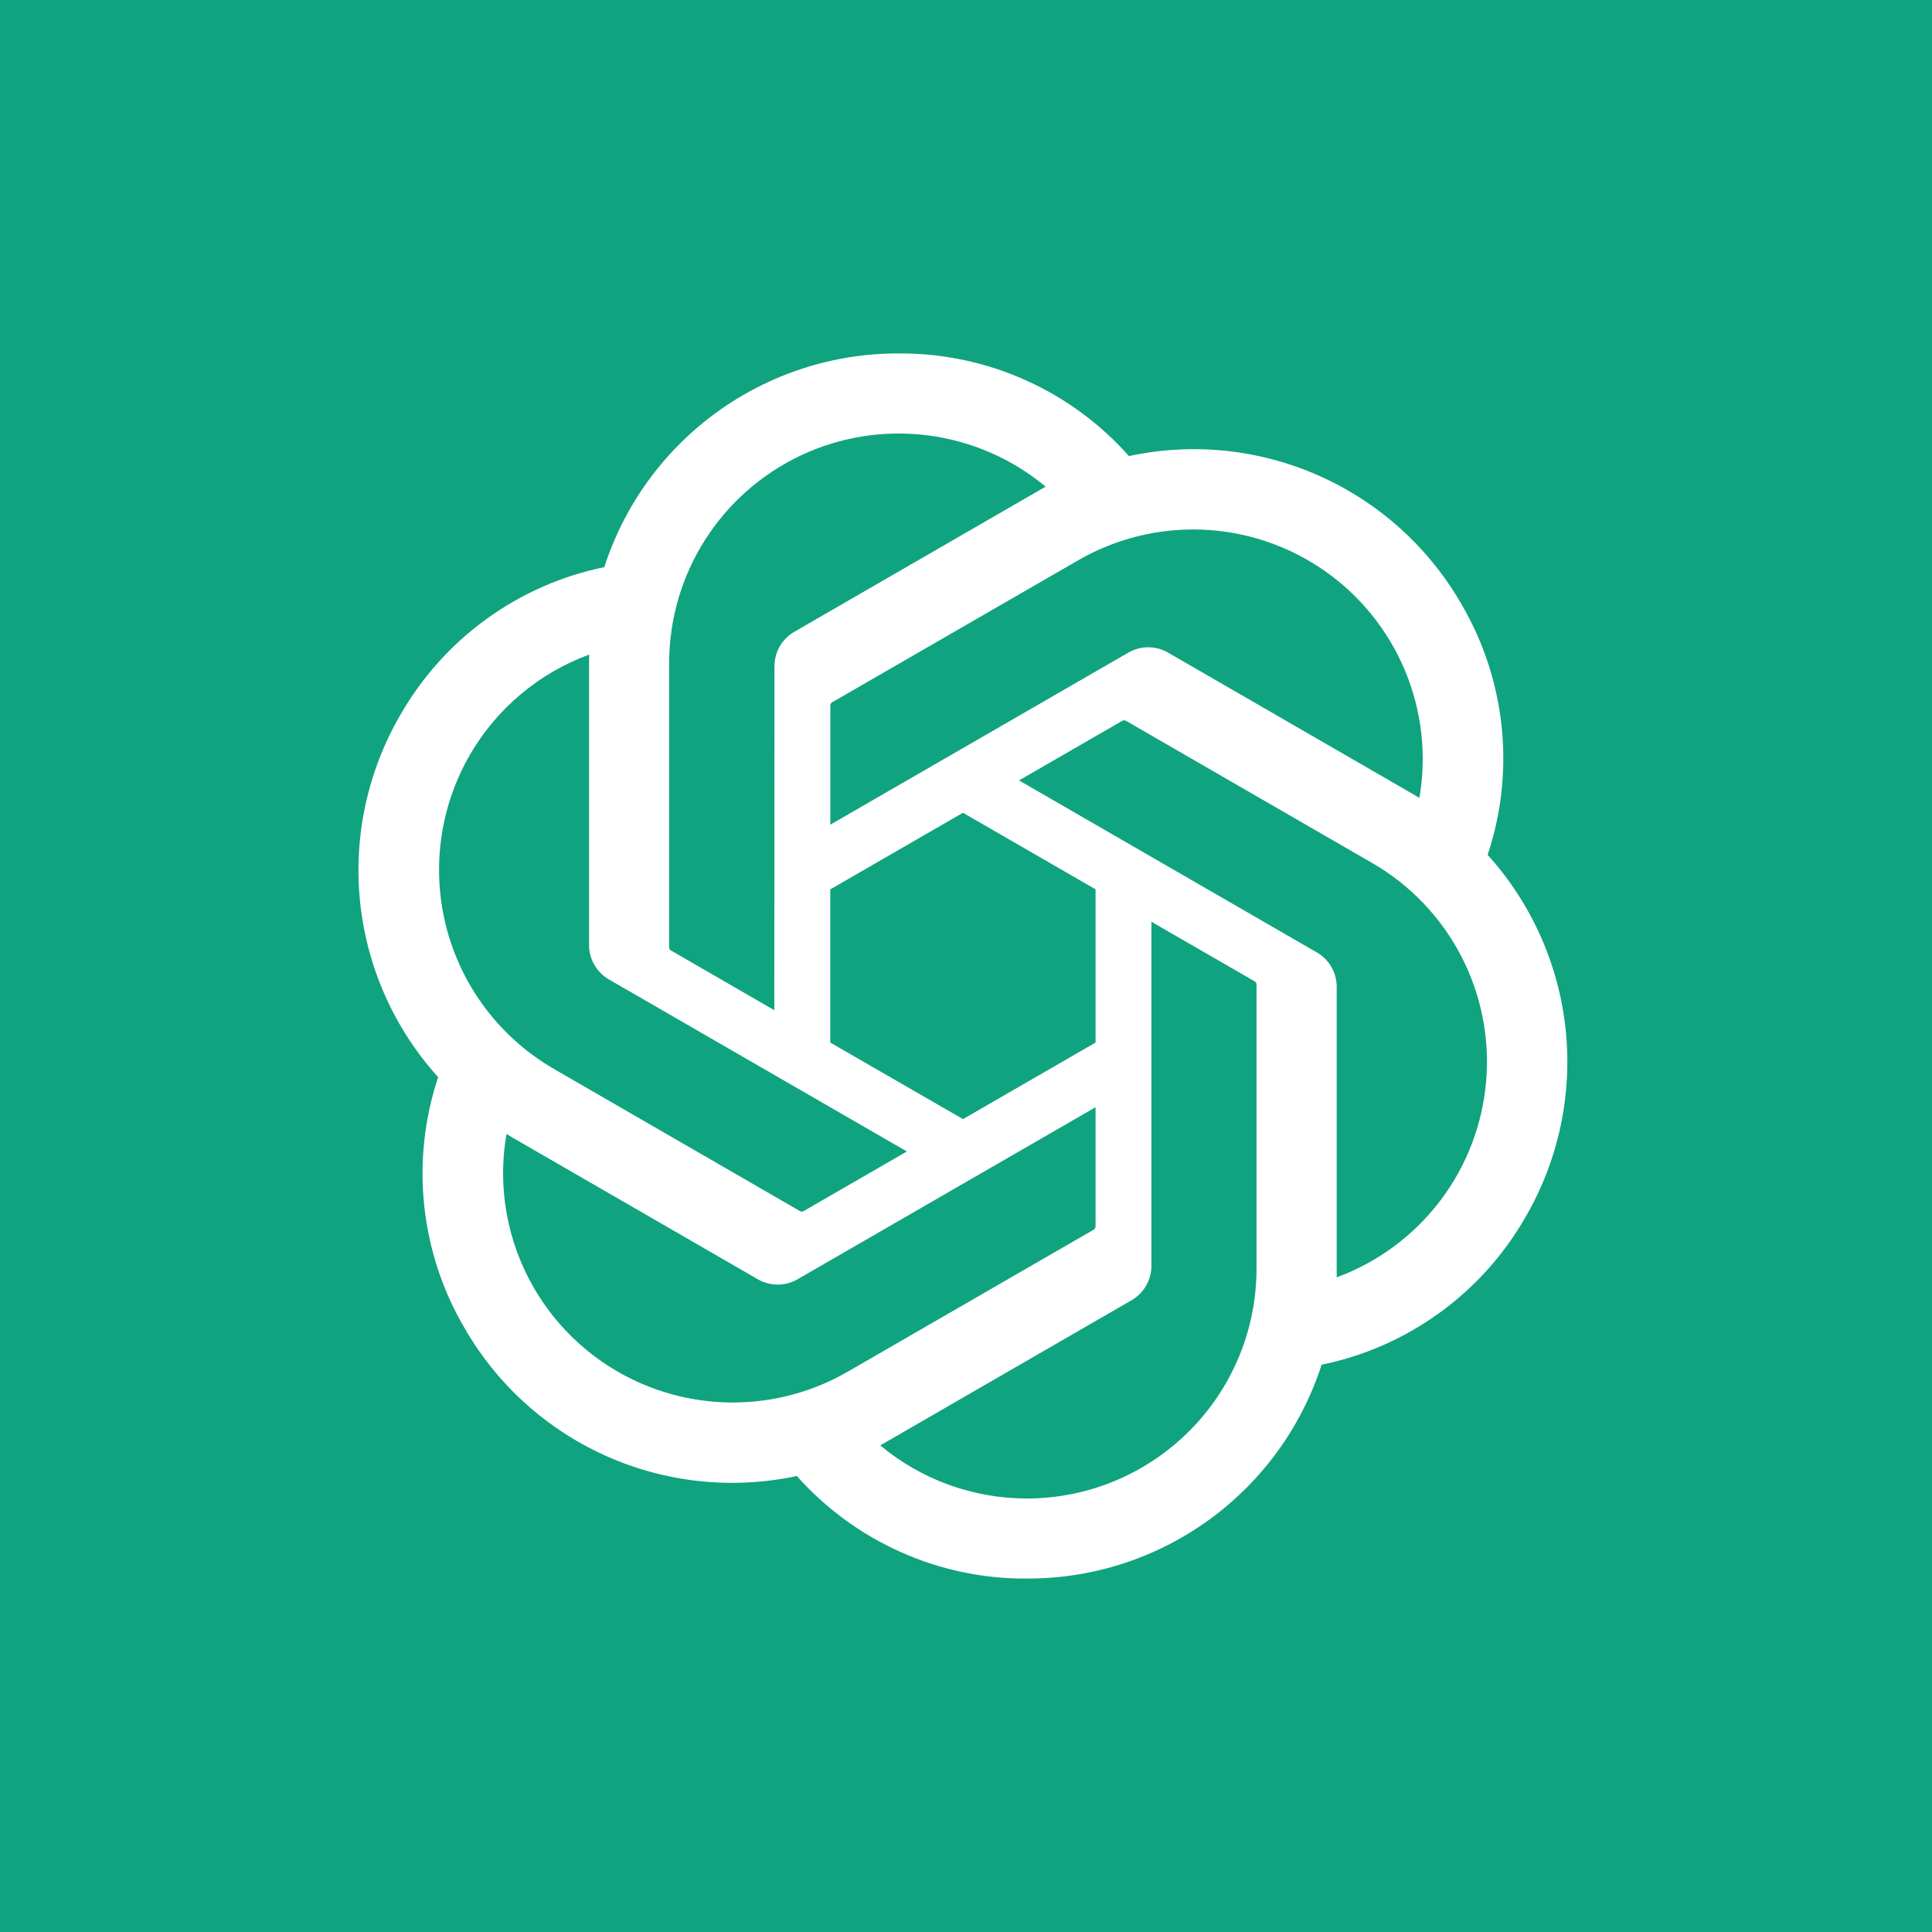 <svg width="32" height="32" viewBox="0 0 32 32" fill="none" xmlns="http://www.w3.org/2000/svg">
<rect width="32" height="32" fill="#10A37F"/>
<g clip-path="url(#clip0_453_15078)">
<path d="M24.64 14.159C24.868 13.476 24.947 12.752 24.872 12.036C24.797 11.32 24.57 10.628 24.206 10.007C23.666 9.067 22.842 8.323 21.852 7.882C20.863 7.441 19.758 7.326 18.699 7.554C18.221 7.015 17.634 6.585 16.976 6.292C16.319 5.999 15.606 5.849 14.886 5.854C13.803 5.851 12.747 6.193 11.87 6.829C10.994 7.465 10.342 8.363 10.009 9.394C9.303 9.538 8.637 9.832 8.054 10.255C7.471 10.678 6.985 11.22 6.628 11.846C6.085 12.783 5.852 13.869 5.965 14.946C6.078 16.024 6.531 17.038 7.257 17.841C7.03 18.524 6.951 19.248 7.026 19.964C7.101 20.68 7.328 21.372 7.692 21.993C8.231 22.933 9.055 23.677 10.045 24.118C11.035 24.559 12.139 24.674 13.198 24.447C13.676 24.985 14.264 25.415 14.921 25.708C15.579 26.002 16.291 26.151 17.011 26.146C18.095 26.149 19.151 25.808 20.028 25.171C20.905 24.534 21.557 23.636 21.89 22.604C22.596 22.46 23.262 22.166 23.845 21.743C24.428 21.32 24.914 20.778 25.271 20.152C25.814 19.215 26.045 18.13 25.932 17.053C25.819 15.976 25.366 14.962 24.64 14.159ZM17.013 24.82C16.123 24.821 15.262 24.509 14.579 23.94C14.609 23.923 14.663 23.893 14.698 23.872L18.739 21.538C18.84 21.48 18.925 21.396 18.983 21.295C19.041 21.194 19.072 21.08 19.071 20.963V15.267L20.779 16.253C20.788 16.257 20.796 16.264 20.801 16.272C20.807 16.28 20.811 16.29 20.812 16.299V21.017C20.811 22.024 20.41 22.991 19.698 23.703C18.986 24.416 18.02 24.818 17.013 24.82ZM8.842 21.33C8.397 20.56 8.236 19.658 8.389 18.782C8.419 18.8 8.471 18.832 8.509 18.854L12.549 21.187C12.65 21.246 12.764 21.277 12.881 21.277C12.998 21.277 13.112 21.246 13.213 21.187L18.146 18.339V20.311C18.146 20.321 18.144 20.331 18.14 20.34C18.136 20.35 18.129 20.358 18.121 20.364L14.037 22.722C13.163 23.225 12.126 23.361 11.152 23.1C10.178 22.839 9.347 22.203 8.842 21.33ZM7.779 12.509C8.223 11.739 8.924 11.148 9.759 10.842C9.759 10.877 9.757 10.938 9.757 10.981V15.649C9.756 15.766 9.786 15.88 9.845 15.981C9.903 16.082 9.987 16.166 10.088 16.224L15.021 19.072L13.313 20.058C13.305 20.063 13.295 20.067 13.285 20.067C13.275 20.068 13.265 20.067 13.256 20.063L9.171 17.703C8.299 17.197 7.663 16.367 7.402 15.394C7.141 14.42 7.277 13.383 7.779 12.509ZM21.811 15.775L16.878 12.926L18.585 11.941C18.594 11.935 18.604 11.932 18.613 11.931C18.624 11.93 18.634 11.931 18.643 11.935L22.728 14.294C23.354 14.655 23.864 15.188 24.198 15.828C24.532 16.469 24.677 17.192 24.615 17.912C24.553 18.632 24.288 19.32 23.85 19.894C23.411 20.469 22.818 20.907 22.14 21.157C22.14 21.121 22.14 21.06 22.14 21.017V16.349C22.141 16.233 22.111 16.118 22.053 16.017C21.995 15.916 21.912 15.833 21.811 15.775ZM23.51 13.216C23.48 13.198 23.428 13.166 23.39 13.145L19.35 10.811C19.249 10.752 19.135 10.721 19.018 10.721C18.901 10.721 18.787 10.752 18.686 10.811L13.753 13.659V11.687C13.753 11.677 13.755 11.667 13.759 11.658C13.763 11.649 13.77 11.641 13.778 11.635L17.862 9.278C18.488 8.917 19.203 8.742 19.925 8.773C20.647 8.804 21.345 9.04 21.937 9.453C22.53 9.866 22.992 10.44 23.271 11.106C23.549 11.773 23.633 12.504 23.51 13.216ZM12.825 16.732L11.117 15.745C11.107 15.741 11.1 15.734 11.094 15.726C11.088 15.718 11.085 15.709 11.083 15.699V10.981C11.084 10.259 11.29 9.551 11.678 8.942C12.066 8.332 12.619 7.846 13.274 7.539C13.928 7.233 14.656 7.119 15.373 7.212C16.089 7.304 16.765 7.599 17.32 8.061C17.289 8.078 17.236 8.107 17.2 8.129L13.159 10.463C13.058 10.521 12.974 10.604 12.916 10.705C12.857 10.806 12.827 10.921 12.828 11.037L12.825 16.732ZM13.752 14.731L15.95 13.462L18.146 14.73V17.268L15.95 18.536L13.752 17.268V14.731Z" fill="white"/>
</g>
<defs>
<clipPath id="clip0_453_15078">
<rect width="20.8" height="20.8" fill="white" transform="translate(5.6 5.6)"/>
</clipPath>
</defs>
</svg>
